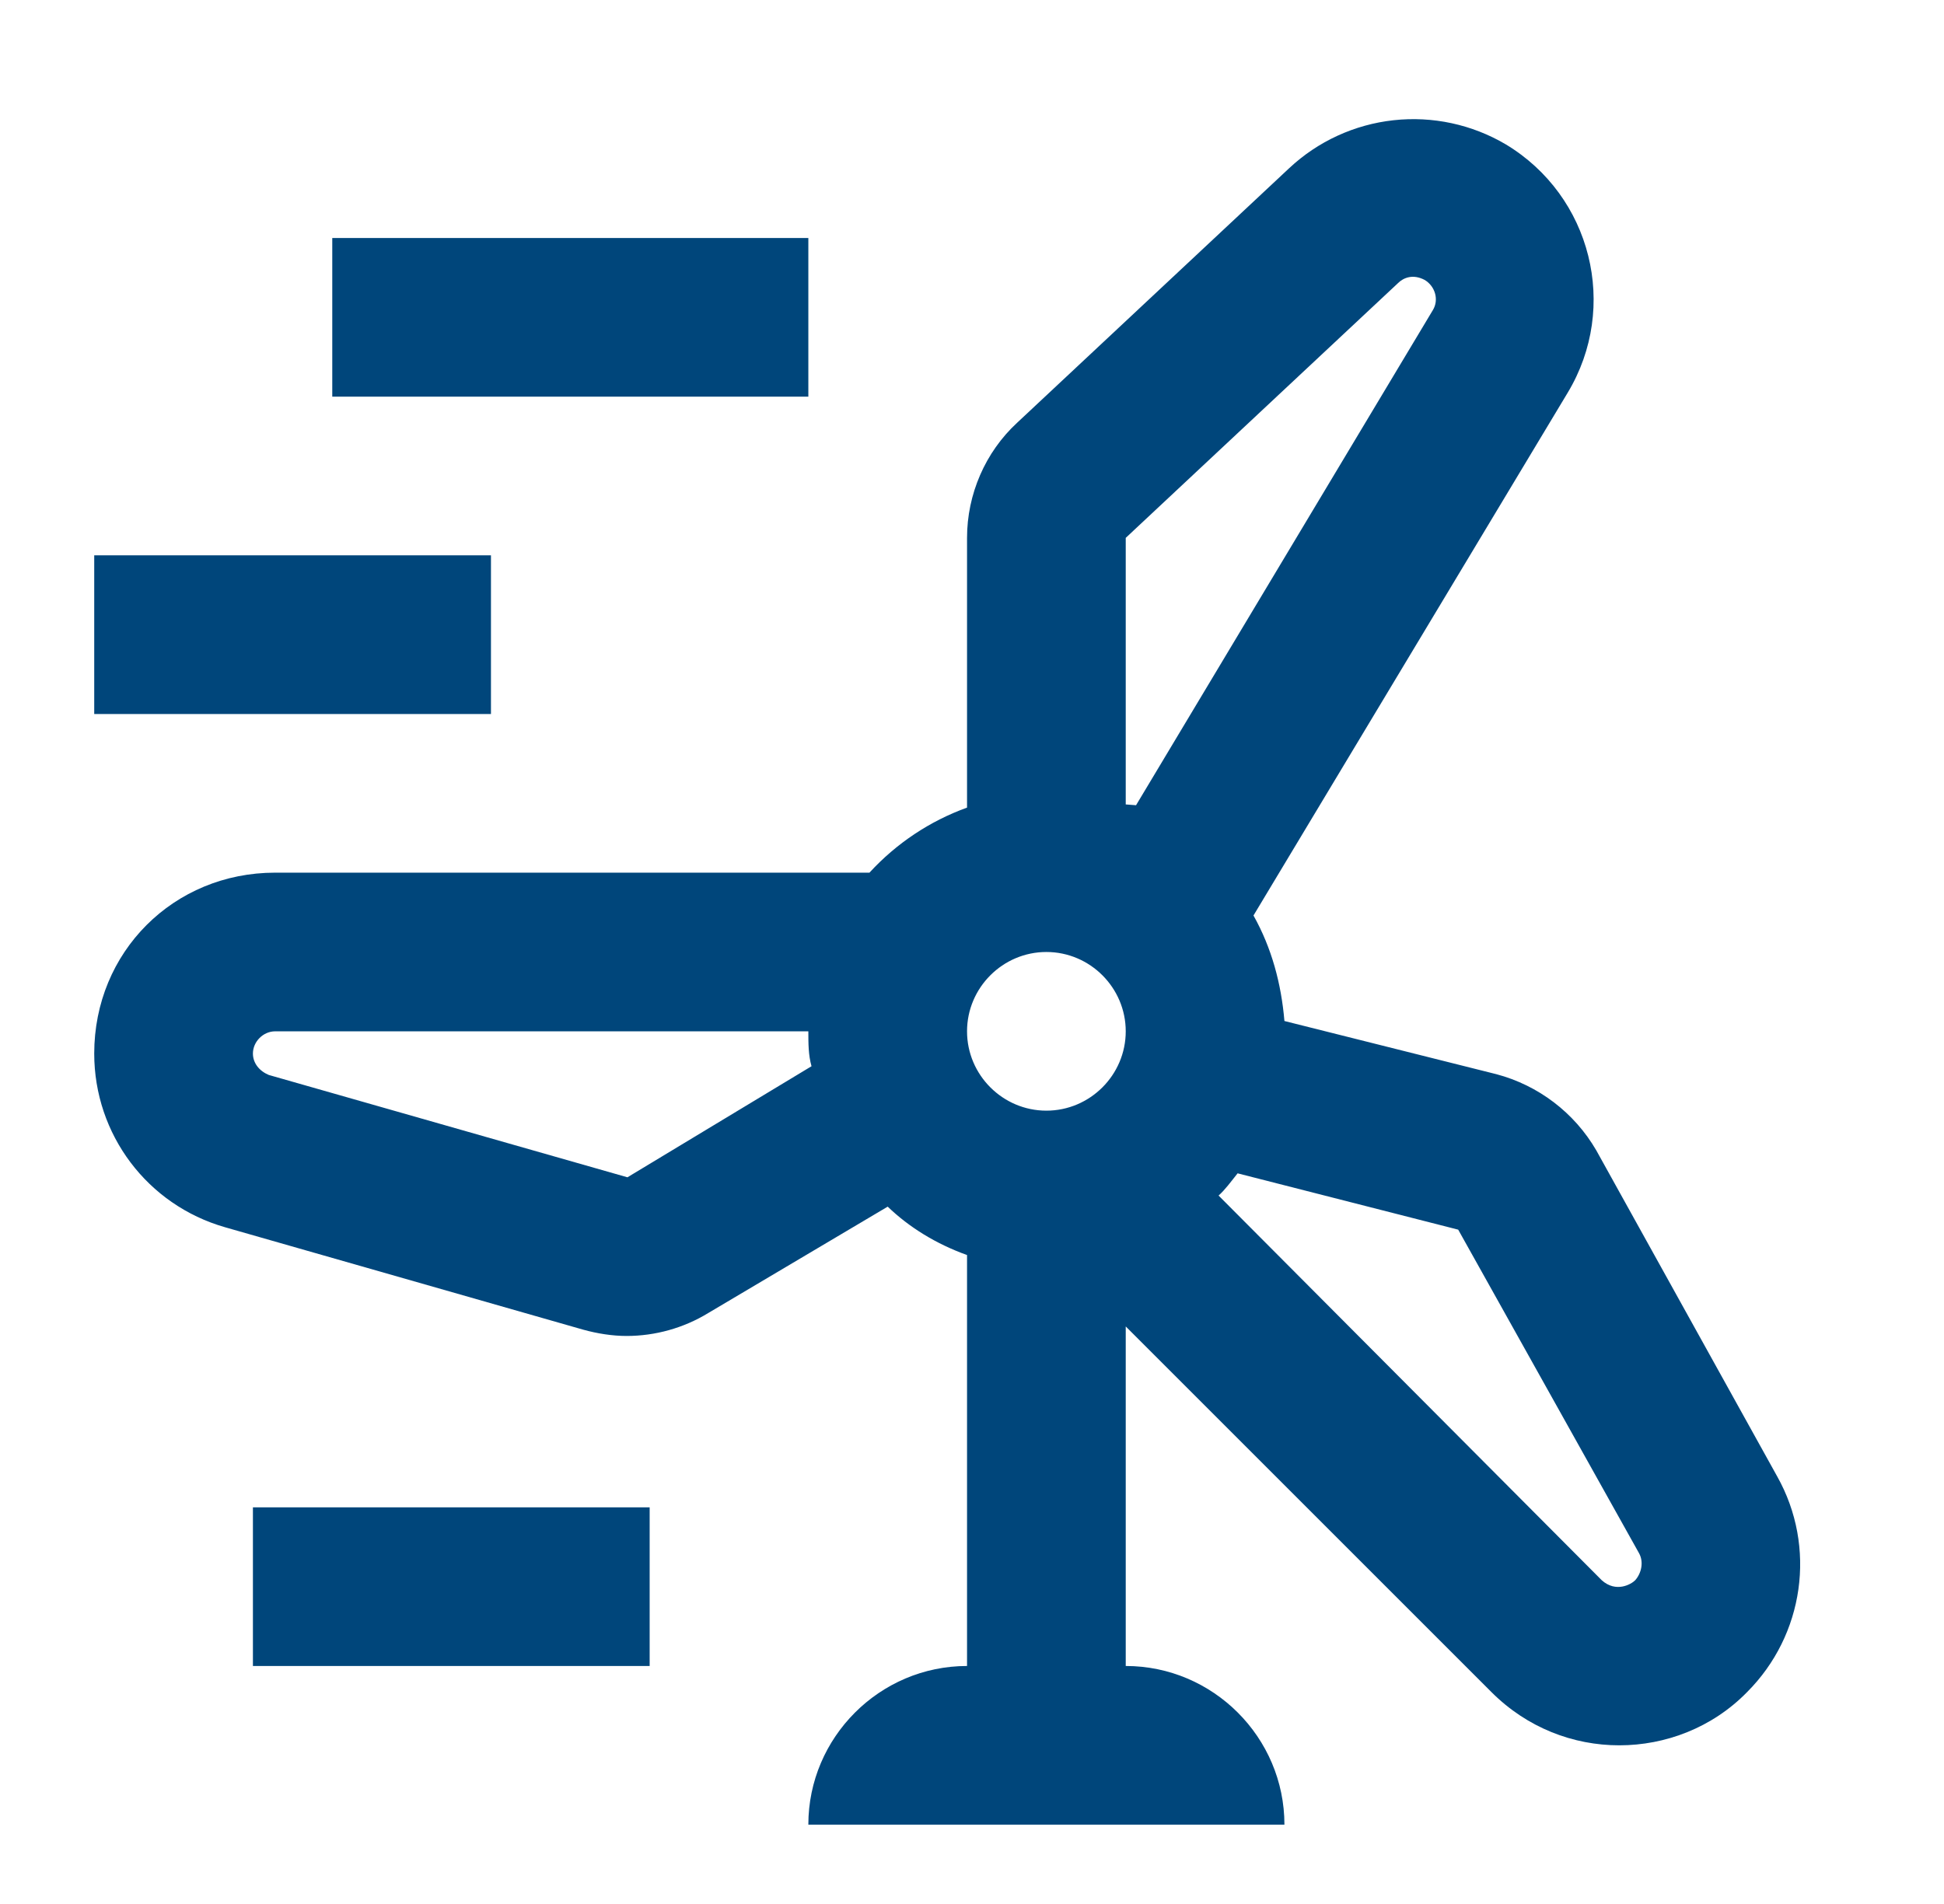 <svg width="49" height="48" viewBox="0 0 49 48" fill="none" xmlns="http://www.w3.org/2000/svg">
<path d="M8.375 6H20.375V10H8.375V6ZM2.375 14H12.375V18H2.375V14ZM6.375 38H16.375V42H6.375V38ZM44.795 37.22L40.235 29C39.683 28.051 38.776 27.361 37.715 27.08L32.375 25.74C32.295 24.8 32.055 23.9 31.595 23.08L39.515 9.9C40.815 7.74 40.115 4.94 37.955 3.64C37.102 3.136 36.109 2.923 35.125 3.031C34.141 3.139 33.218 3.563 32.495 4.24L25.635 10.66C24.835 11.4 24.375 12.46 24.375 13.56V20.36C23.435 20.7 22.595 21.26 21.915 22H6.935C4.375 22 2.375 24 2.375 26.56C2.375 28.6 3.715 30.38 5.675 30.94L14.695 33.52C15.055 33.62 15.435 33.68 15.795 33.68C16.515 33.68 17.235 33.48 17.855 33.1L22.375 30.42C22.915 30.94 23.595 31.36 24.375 31.64V42C22.175 42 20.375 43.8 20.375 46H32.375C32.375 43.8 30.575 42 28.375 42V33.44L37.595 42.66C38.495 43.56 39.655 44 40.815 44C41.975 44 43.155 43.56 44.035 42.66C45.475 41.22 45.795 39 44.795 37.22ZM15.815 29.68L6.775 27.1C6.535 27 6.375 26.8 6.375 26.56C6.375 26.26 6.635 26 6.935 26H20.375C20.375 26.3 20.375 26.6 20.455 26.88L15.815 29.68ZM26.375 28C25.275 28 24.375 27.1 24.375 26C24.375 24.9 25.275 24 26.375 24C27.475 24 28.375 24.9 28.375 26C28.375 27.1 27.475 28 26.375 28ZM28.375 20.28V13.56L35.235 7.14C35.375 7 35.615 6.9 35.915 7.06C36.175 7.22 36.275 7.56 36.115 7.82L28.635 20.3L28.375 20.28ZM41.215 39.84C41.115 39.94 40.735 40.16 40.375 39.84L30.715 30.14C30.875 30 31.035 29.78 31.195 29.58L36.755 31L41.315 39.16C41.435 39.38 41.375 39.66 41.215 39.84Z" fill="#00467B"/>
</svg>
